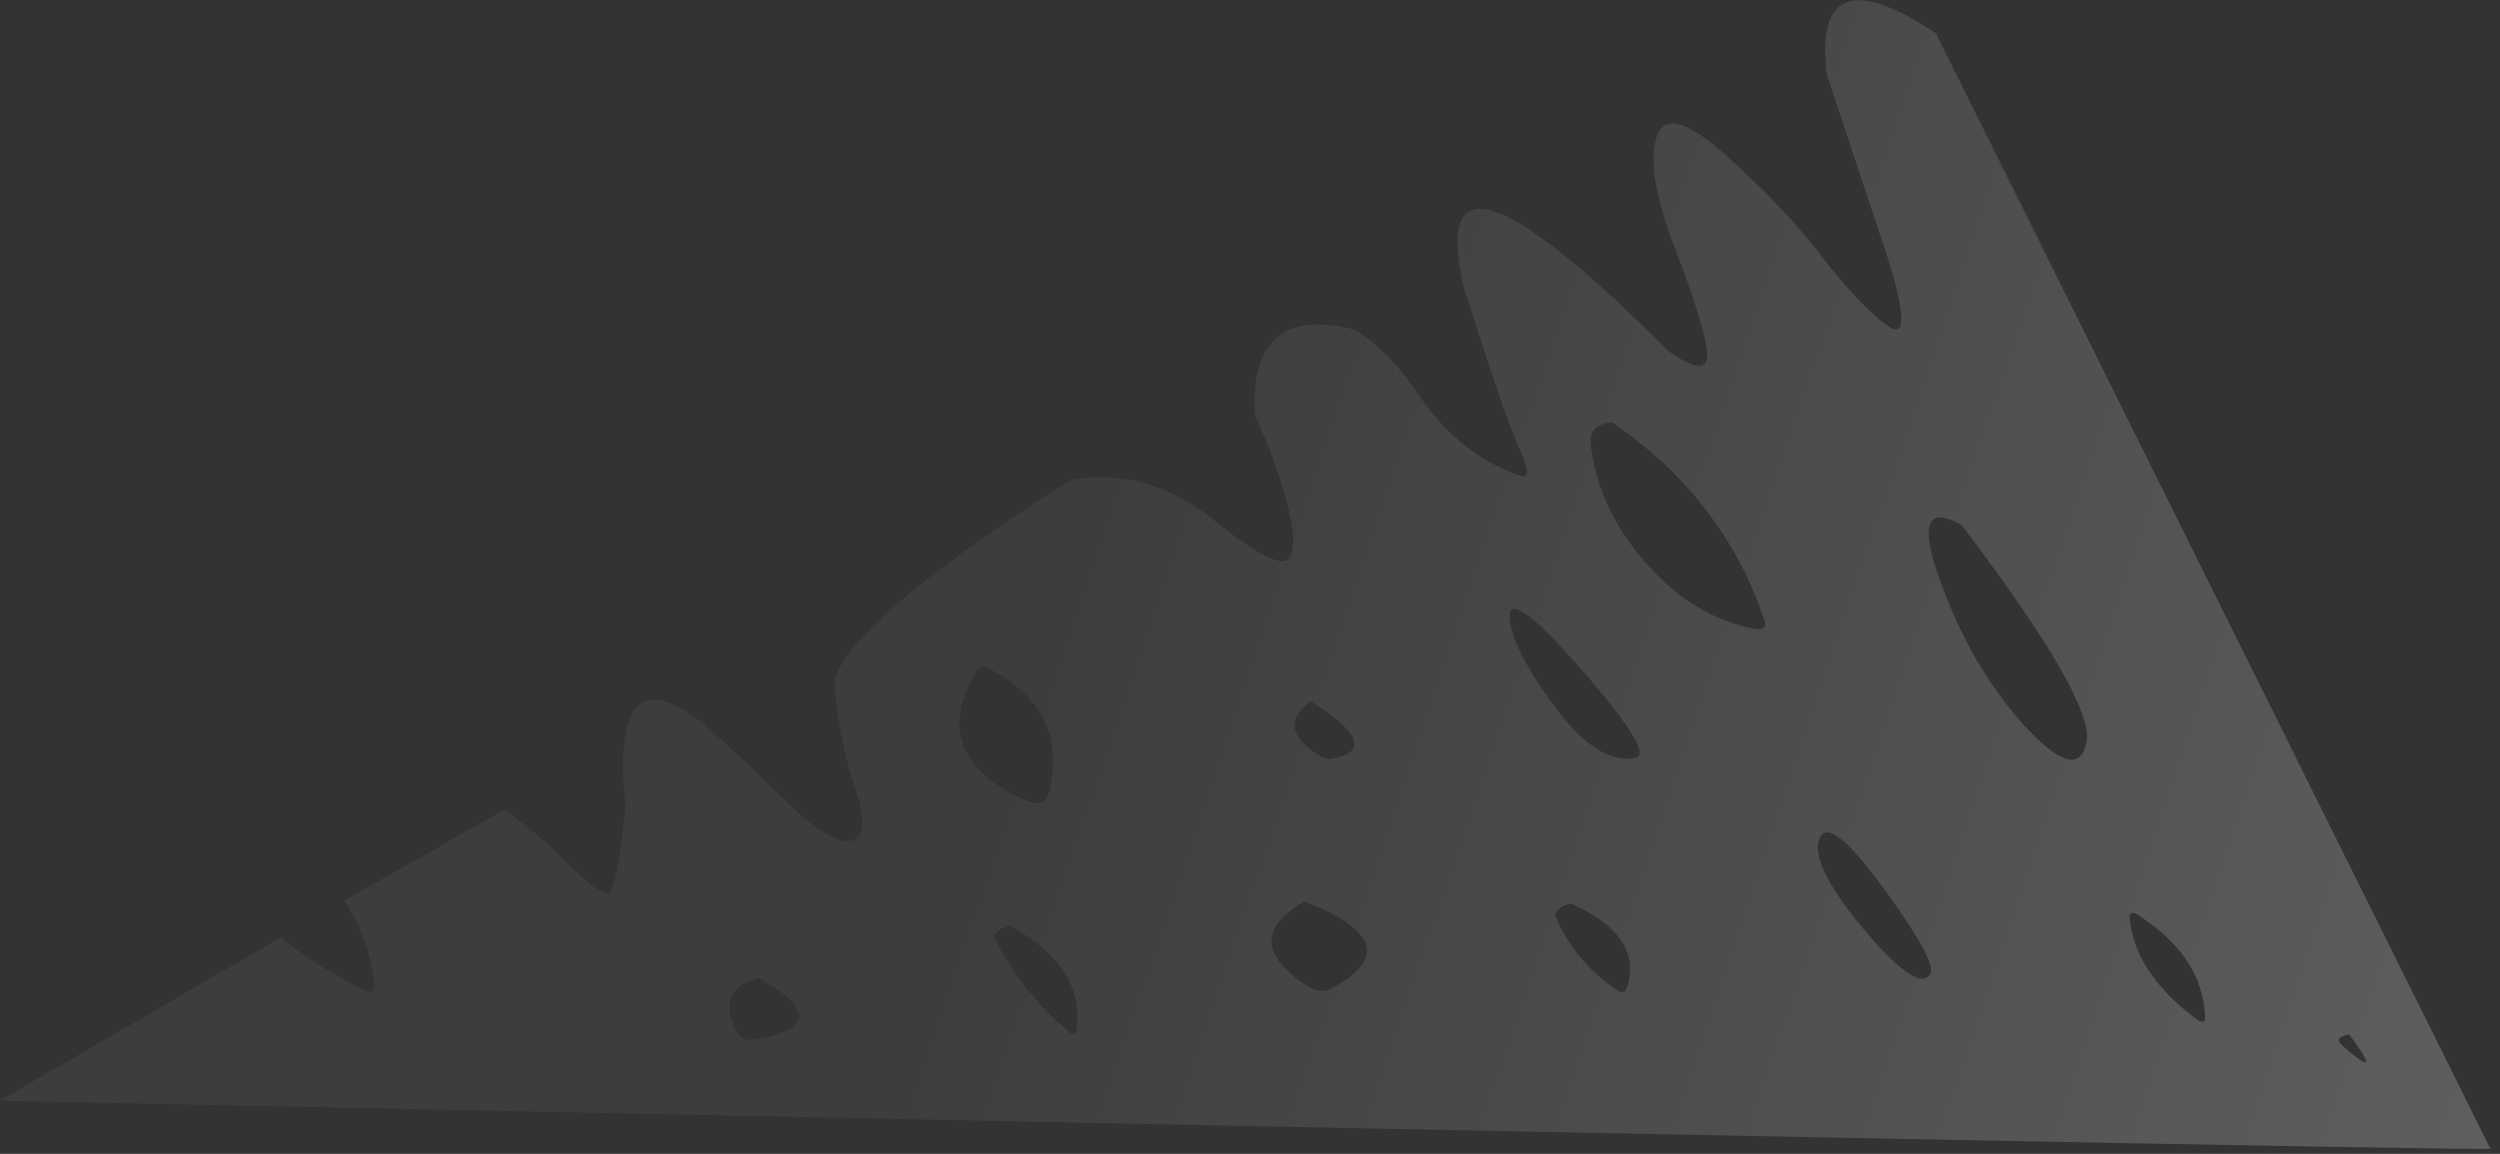 <?xml version="1.0" encoding="utf-8"?>
<svg version="1.1" id="Layer_1"
xmlns="http://www.w3.org/2000/svg"
xmlns:xlink="http://www.w3.org/1999/xlink"
xmlns:author="http://www.sothink.com"
width="195px" height="90px"
xml:space="preserve">
<rect width="100%" height="100%" fill="#333333" stroke="none"/>
<g id="1668" transform="matrix(1, 0, 0, 1, 0, 0)">
<linearGradient
id="LinearGradID_1881" gradientUnits="userSpaceOnUse" gradientTransform="matrix(-0.105, -0.036, 0.026, -0.077, 170.15, 73.6)" spreadMethod ="pad" x1="-819.2" y1="0" x2="819.2" y2="0" >
<stop  offset="0" style="stop-color:#FFFFFF;stop-opacity:0.302" />
<stop  offset="1" style="stop-color:#FFFFFF;stop-opacity:0.051" />
</linearGradient>
<path style="fill:url(#LinearGradID_1881) " d="M183.25,80.7Q181.95 80.9 182.7 81.55Q186.1 84.55 183.25 80.7M166.5,71.2Q166.05 71.2 166.1 71.5Q166.45 75.8 171.2 79.4Q172 80 172 79.4Q171.85 74.5 166.5 71.2M151,2.6L194.25 89.6Q194.5 89.85 0 85.85L21.85 73.15Q24.95 75.5 28.3 77.2Q29.35 77.7 29.2 76.7Q28.75 73.05 26.85 70.25L39.35 63.15Q42 65.05 44.45 67.5Q46.85 69.9 47.5 69.65Q48.1 69.35 48.8 63Q47.5 50.85 54.6 56.25Q57.25 58.5 60.9 62.1Q64.55 65.75 66.25 65.6Q67.95 65.45 66.8 61.8Q65.55 58.1 65.1 53.8Q64.6 49.5 83.55 37.4Q89.6 36.45 94.65 40.55Q99.7 44.6 100.5 43.55Q101.3 42.45 100.3 38.9Q99.3 35.35 97.9 32.5Q97.3 23.55 105.8 25.75Q108.45 27.5 110.65 30.8Q113.85 35.5 118.55 37.1Q119.65 37.45 118.55 35.1Q117.45 32.75 114.15 22.35Q110.9 8.1 130.15 27.4Q133.3 29.6 133.15 27.55Q133 25.5 130.7 19.5Q128.35 13.45 129.2 10.75Q130 8 134.55 12.05Q139.1 16.1 142.05 19.95Q145 23.75 147.2 25.4Q149.35 26.95 147.3 20.3L142.5 5.85Q141.3 -3.85 151 2.6M137.6,48.3Q134.4 38.85 125.75 32.95Q123.8 33.1 124.1 34.9Q124.8 39.95 128.5 44.05Q132.1 48.1 136.8 49.05Q137.95 49.25 137.6 48.3M151.35,45.35Q153.75 52 157.9 56.6Q162.1 61.15 162.75 57.9Q163.4 54.65 153 40.95Q148.9 38.65 151.35 45.35M102.25,54.7Q99.5 56.7 102.7 58.8Q103.4 59.25 103.8 59.2Q108.15 58.45 102.25 54.7M101.8,76.8Q103 77.65 104.05 77Q110.15 73.6 101.75 70.3Q96.6 73.3 101.8 76.8M83.95,80.45Q84.75 75.5 78.75 72.2L78.2 72.4Q77.7 72.6 77.55 73.1Q79.45 77.05 83.15 80.3Q83.85 80.95 83.95 80.45M126.9,77.05Q128.2 73 122.5 70.45L121.95 70.65Q121.5 70.85 121.3 71.35Q122.6 74.7 125.85 77.05Q126.7 77.7 126.9 77.05M123.3,52.15Q117.55 45.65 117.75 48.2Q117.9 50.6 121.4 55.3Q124.8 59.75 127.6 59.1Q129.05 58.75 123.3 52.15M150.55,76Q151.15 75.1 147 69.4Q142.85 63.7 142 65.25Q140.95 67.15 145.3 72.4Q149.6 77.5 150.55 76M79.95,62.4Q81.55 63.1 81.85 61.75Q83.4 55.15 76.75 51.95Q76.35 52.05 76.15 52.35Q72.25 58.95 79.95 62.4M58.8,81.1Q65.6 80 59.25 76.3Q55.9 77.05 57.3 80.2Q57.8 81.25 58.8 81.1" />
</g>
</svg>
